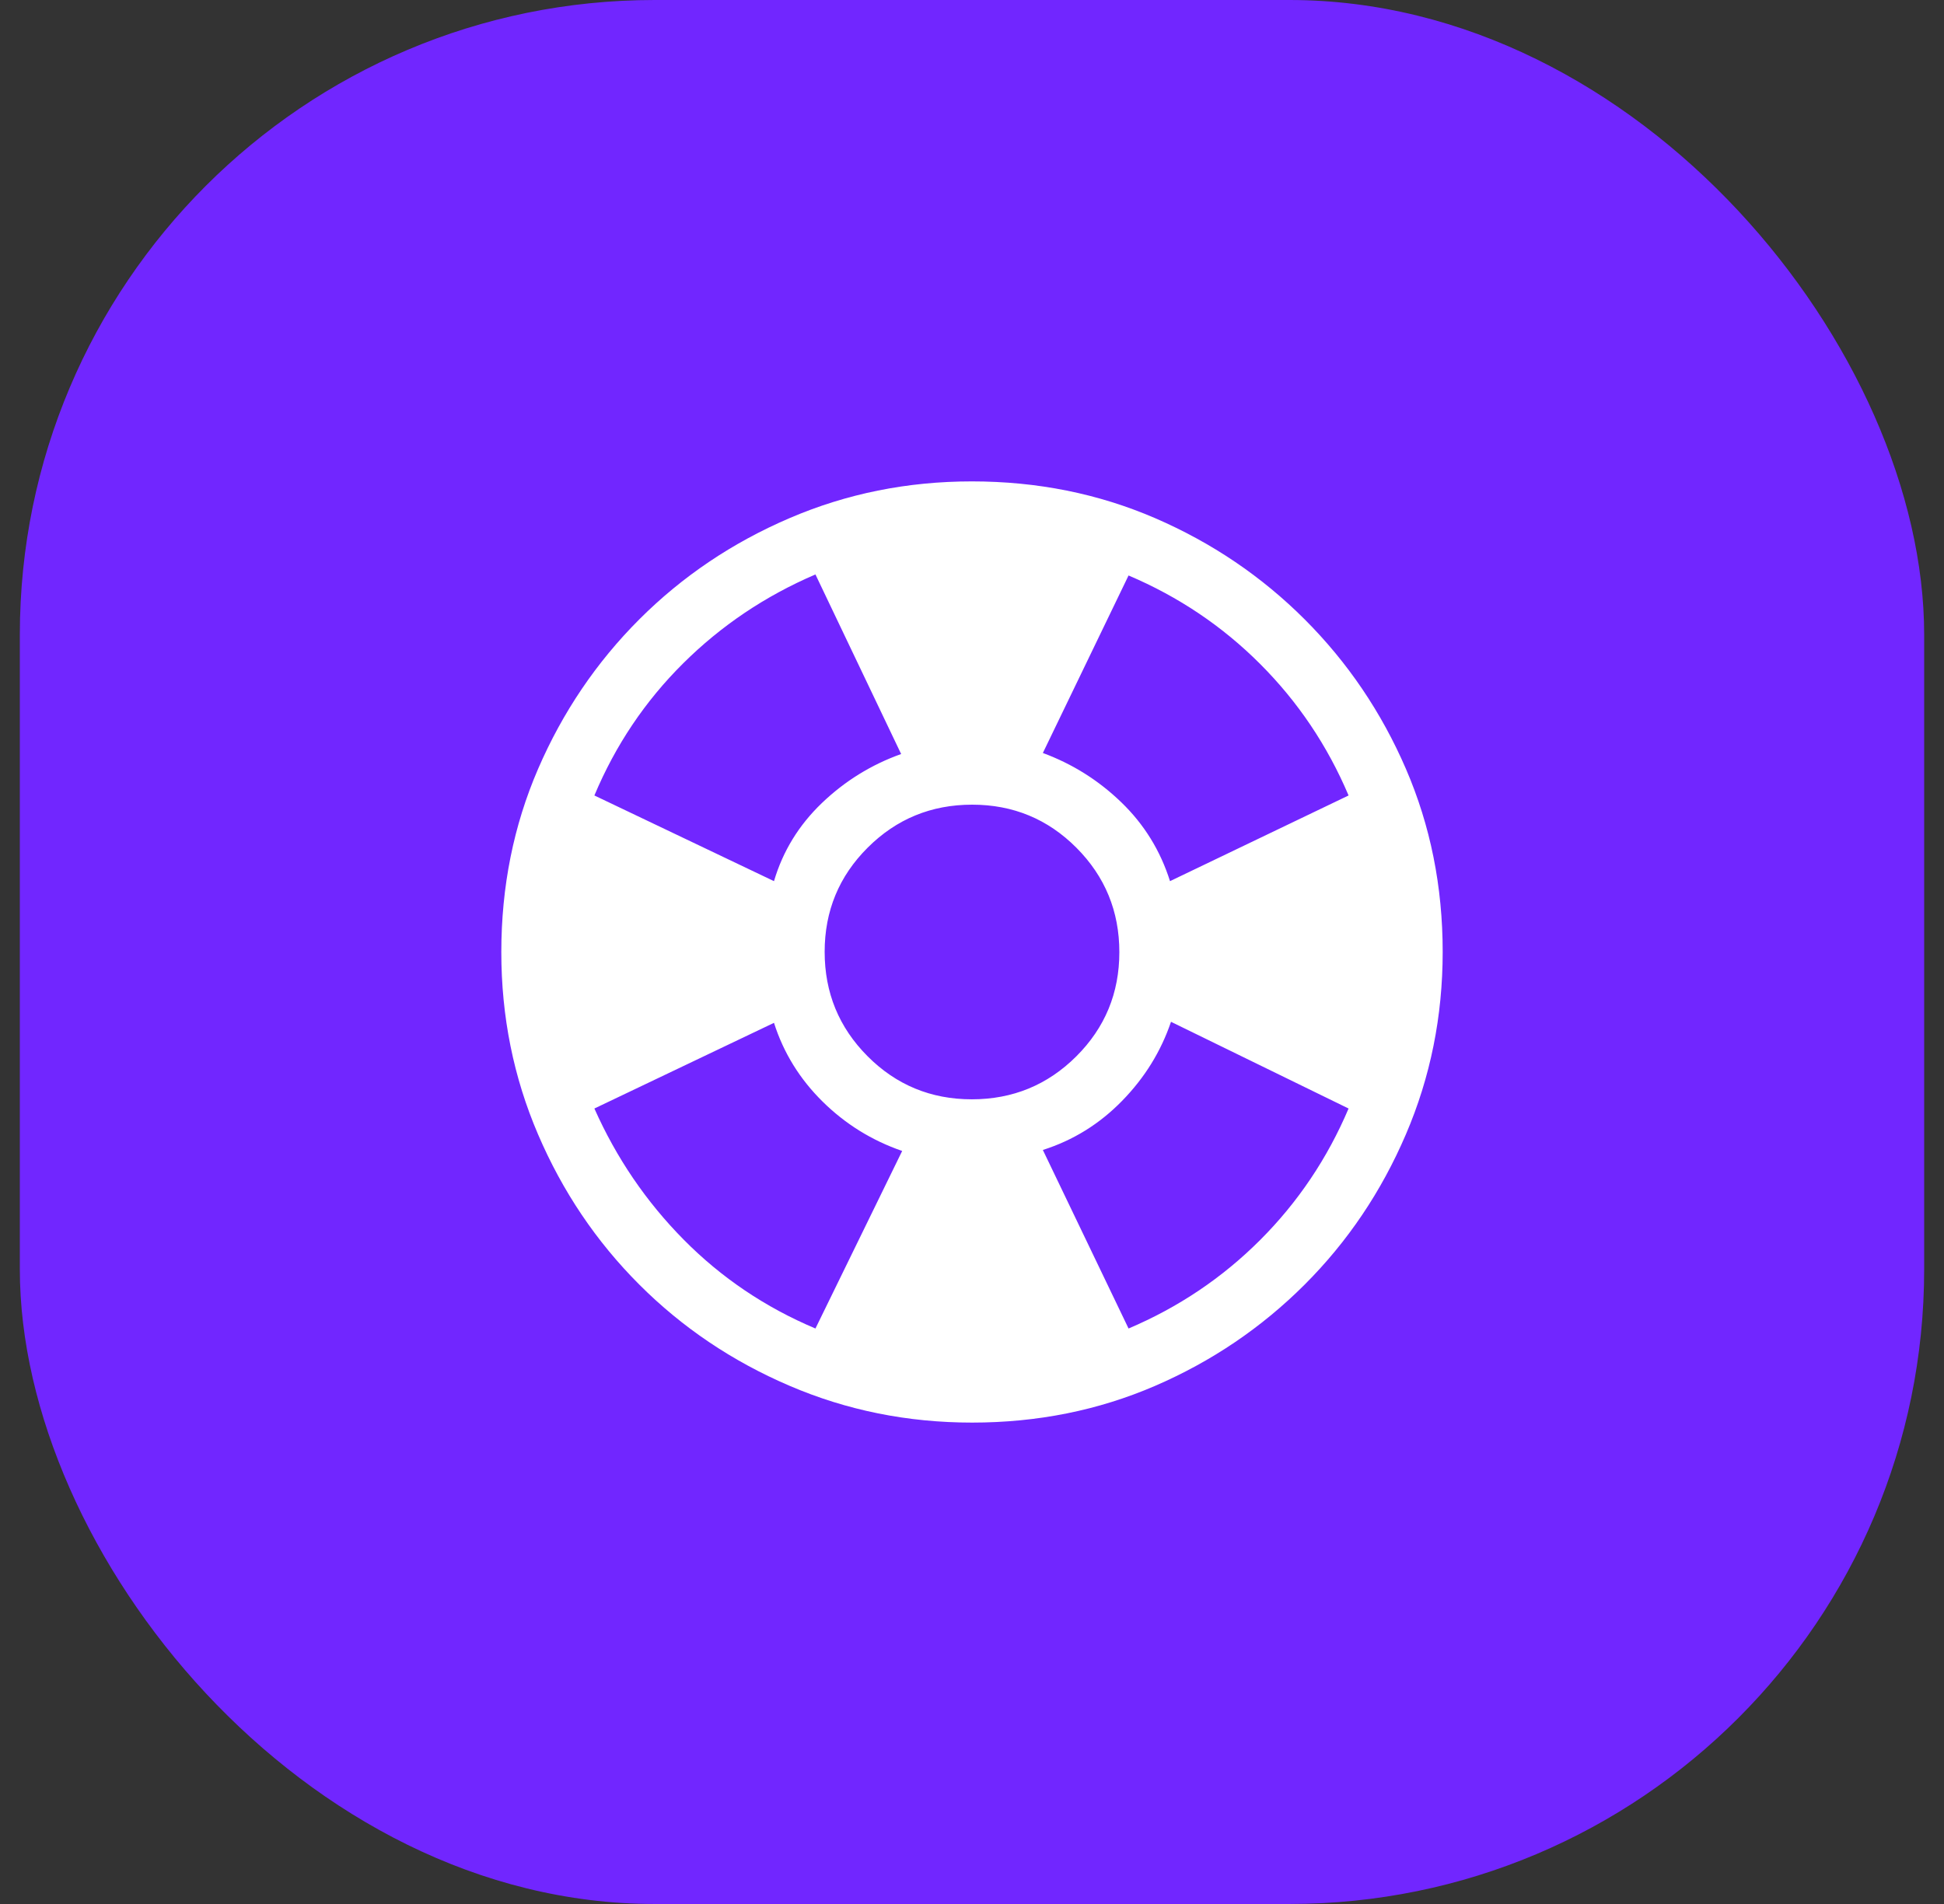 <svg width="49" height="48" viewBox="0 0 49 48" fill="none" xmlns="http://www.w3.org/2000/svg">
<rect x="0" y="0" width="49" height="48" fill="#333333" stroke="none"/>
<rect x="0.5" width="48" height="48" rx="16" fill="#7126FF"/>
<path d="M24.503 35.864C22.877 35.864 21.343 35.555 19.901 34.936C18.458 34.318 17.195 33.467 16.112 32.383C15.029 31.299 14.179 30.038 13.562 28.598C12.944 27.158 12.636 25.627 12.636 24.003C12.636 22.355 12.945 20.815 13.563 19.384C14.182 17.953 15.033 16.695 16.116 15.612C17.2 14.529 18.462 13.679 19.902 13.062C21.341 12.444 22.873 12.136 24.497 12.136C26.145 12.136 27.684 12.445 29.116 13.063C30.547 13.682 31.804 14.533 32.887 15.616C33.97 16.7 34.821 17.956 35.438 19.385C36.055 20.814 36.364 22.351 36.364 23.997C36.364 25.622 36.055 27.156 35.436 28.599C34.818 30.041 33.967 31.304 32.883 32.387C31.799 33.47 30.543 34.321 29.115 34.938C27.686 35.555 26.149 35.864 24.503 35.864ZM20.554 33.492L22.74 29.016C21.977 28.753 21.307 28.337 20.732 27.769C20.157 27.201 19.749 26.54 19.509 25.786L14.982 27.946C15.537 29.194 16.288 30.297 17.236 31.255C18.184 32.213 19.29 32.959 20.554 33.492ZM19.509 22.214C19.732 21.459 20.134 20.804 20.714 20.247C21.294 19.691 21.961 19.278 22.714 19.009L20.554 14.482C19.29 15.024 18.178 15.771 17.219 16.724C16.26 17.676 15.514 18.786 14.982 20.054L19.509 22.214ZM24.496 27.714C25.526 27.714 26.404 27.353 27.128 26.632C27.852 25.91 28.214 25.035 28.214 24.004C28.214 22.973 27.853 22.096 27.132 21.372C26.41 20.648 25.535 20.286 24.504 20.286C23.473 20.286 22.596 20.646 21.872 21.368C21.148 22.089 20.786 22.965 20.786 23.996C20.786 25.026 21.146 25.904 21.868 26.628C22.589 27.352 23.465 27.714 24.496 27.714ZM28.446 33.492C29.704 32.958 30.81 32.214 31.762 31.262C32.714 30.31 33.458 29.204 33.992 27.946L29.516 25.76C29.263 26.506 28.852 27.171 28.282 27.754C27.713 28.337 27.047 28.749 26.286 28.991L28.446 33.492ZM29.491 22.214L33.992 20.054C33.458 18.795 32.714 17.69 31.762 16.738C30.81 15.785 29.704 15.042 28.446 14.508L26.286 18.983C27.03 19.258 27.69 19.672 28.265 20.228C28.84 20.784 29.249 21.446 29.491 22.214Z" fill="white"/>
</svg>
